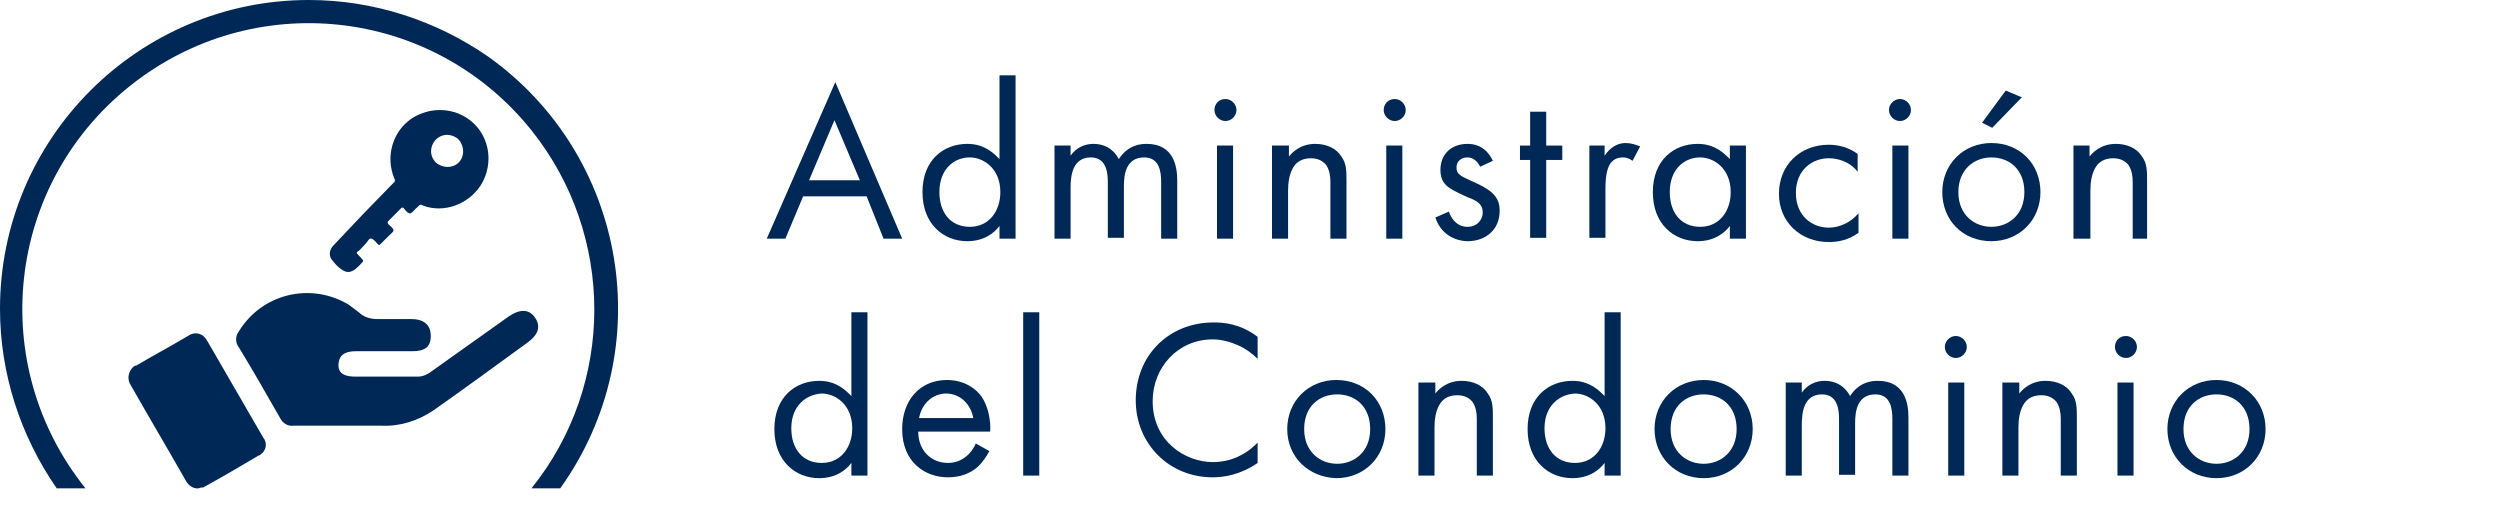 <?xml version="1.0" encoding="utf-8"?>
<!-- Generator: Adobe Illustrator 24.3.0, SVG Export Plug-In . SVG Version: 6.00 Build 0)  -->
<svg version="1.1" id="Capa_1" xmlns="http://www.w3.org/2000/svg" xmlns:xlink="http://www.w3.org/1999/xlink" x="0px" y="0px"
	 viewBox="0 0 295.4 62.7" style="enable-background:new 0 0 295.4 62.7;" xml:space="preserve">
<style type="text/css">
	.st0{fill:#002856;}
	.st1{enable-background:new    ;}
</style>
<g id="Capa_2_1_">
	<g id="Capa_1-2">
		<path class="st0" d="M40.3,50.3c-1.9,0-3.7,0-5.6,0c-0.7,0.1-1.3-0.3-1.6-0.9c-1.6-2.8-3.2-5.6-4.9-8.4c-0.4-0.5-0.4-1.3,0-1.8
			c2.7-4.5,8.5-5.9,13-3.2c0.4,0.3,0.8,0.6,1.2,0.9c0.6,0.6,1.4,0.8,2.2,0.8c1.3,0,2.7,0,4,0c1.5,0,2.3,0.7,2.3,2s-0.7,1.8-2.2,1.8
			c-2.2,0-4.4,0-6.6,0c-1,0-2,0.2-2.1,1.5s1,1.5,2,1.5c2.5,0,5,0,7.4,0c0.6,0,1.2-0.3,1.7-0.7l9-6.4c1.3-0.9,2.4-0.9,3.1,0.1
			s0.5,2-0.9,3c-3.7,2.7-7.4,5.4-11.1,8c-1.8,1.2-3.9,1.9-6.1,1.8L40.3,50.3L40.3,50.3z"/>
		<path class="st0" d="M23.5,57.7c-0.7,0.1-1.3-0.4-1.6-1c-2.1-3.7-4.3-7.4-6.4-11.1c-0.5-0.7-0.4-1.6,0.2-2.2
			c0.1-0.1,0.2-0.2,0.4-0.2c2-1.2,4.1-2.3,6.1-3.5c0.7-0.5,1.6-0.4,2.1,0.3c0.1,0.1,0.1,0.2,0.2,0.3c2.2,3.8,4.4,7.6,6.6,11.4
			c0.5,0.6,0.4,1.5-0.3,2c-0.1,0.1-0.1,0.1-0.2,0.1c-2.2,1.3-4.4,2.6-6.6,3.8C23.8,57.6,23.7,57.6,23.5,57.7z"/>
		<path class="st0" d="M56.8,21.9c1.7-2.7,1-6.3-1.7-8c-1.9-1.2-4.3-1.2-6.3,0c-2.4,1.5-3.3,4.6-2.2,7.2c0.1,0.2,0.1,0.4-0.1,0.5
			c-1.2,1.2-2.4,2.5-3.6,3.7L39.4,29c-0.5,0.5-0.6,1.3-0.1,1.8c0,0,0,0,0,0c0.3,0.4,0.6,0.7,1,1c0.7,0.5,1.3,0.6,2.5-0.8
			c0.2-0.2,0.2-0.2-0.5-0.9c-0.2-0.2-0.2-0.3,0-0.4s0.6-0.6,0.9-0.9s0.4-0.7,0.7-0.6s0.5,0.4,0.7,0.6s0.2,0.2,0.4,0s0.6-0.6,0.9-0.9
			s0.6-0.5,0.6-0.7s-0.4-0.5-0.6-0.7l0,0c0,0-0.2-0.2,0-0.4c0.5-0.5,1-1,1.5-1.5c0.1-0.1,0.2-0.1,0.3,0s0.5,0.7,0.8,0.6
			s0.5-0.5,0.8-0.7l0.1-0.1c0.2-0.2,0.3-0.3,0.6-0.1C52.4,25.2,55.3,24.2,56.8,21.9z M51.5,19.2c-0.8-0.8-0.7-2,0-2.7
			c0.8-0.8,2-0.7,2.7,0c0.7,0.8,0.7,2,0,2.7C53.5,19.9,52.3,19.9,51.5,19.2C51.5,19.2,51.5,19.2,51.5,19.2z"/>
		<path class="st0" d="M36.5,0C16.4,0,0,16.3,0,36.5c0,7.6,2.4,15,6.7,21.2h3.4c-11.7-14.6-9.4-35.8,5.2-47.5s35.8-9.4,47.5,5.2
			c9.9,12.4,9.9,30,0,42.3h3.4C78,41.2,74.1,18.4,57.7,6.7C51.5,2.4,44.1,0,36.5,0z"/>
		<g class="st1">
			<path class="st0" d="M102.4,23.2h-7.5l-2.1,5h-2.2l8.1-18.5l7.9,18.5h-2.2L102.4,23.2z M101.6,21.3l-3-7.1l-3,7.1H101.6z"/>
			<path class="st0" d="M118.1,8.9h1.9v19.3h-1.9v-1.5c-0.6,0.8-1.8,1.8-3.8,1.8c-2.8,0-5.3-2-5.3-5.8c0-3.8,2.5-5.7,5.3-5.7
				c2.1,0,3.2,1.2,3.8,1.8V8.9z M111,22.7c0,2.4,1.3,4.1,3.6,4.1c2.3,0,3.6-1.9,3.6-4.1c0-2.8-2-4.1-3.6-4.1
				C112.7,18.6,111,20,111,22.7z"/>
			<path class="st0" d="M124.6,17.2h1.9v1.2c0.6-0.9,1.6-1.4,2.7-1.4c2,0,2.8,1.4,3,1.8c1.1-1.7,2.6-1.8,3.3-1.8
				c3.2,0,3.6,2.7,3.6,4.3v6.9h-1.9v-6.7c0-1.2-0.2-2.9-2-2.9c-2.2,0-2.4,2.1-2.4,3.4v6.1h-1.9v-6.5c0-0.8,0-3-2-3
				c-2.2,0-2.4,2.2-2.4,3.6v6h-1.9V17.2z"/>
			<path class="st0" d="M144.8,11.7c0.7,0,1.3,0.6,1.3,1.3s-0.6,1.3-1.3,1.3c-0.7,0-1.3-0.6-1.3-1.3S144,11.7,144.8,11.7z
				 M145.7,17.2v11h-1.9v-11H145.7z"/>
			<path class="st0" d="M150.4,17.2h1.9v1.3c0.3-0.4,1.3-1.5,3.1-1.5c1.3,0,2.5,0.5,3.1,1.5c0.6,0.8,0.6,1.7,0.6,2.9v6.8h-1.9v-6.7
				c0-0.7-0.1-1.4-0.5-2c-0.4-0.5-1-0.8-1.8-0.8c-0.7,0-1.4,0.2-1.9,0.8c-0.7,0.9-0.8,2.2-0.8,3v5.7h-1.9V17.2z"/>
			<path class="st0" d="M164.8,11.7c0.7,0,1.3,0.6,1.3,1.3s-0.6,1.3-1.3,1.3s-1.3-0.6-1.3-1.3S164,11.7,164.8,11.7z M165.7,17.2v11
				h-1.9v-11H165.7z"/>
			<path class="st0" d="M174.9,19.7c-0.3-0.6-0.8-1.1-1.5-1.1c-0.7,0-1.3,0.4-1.3,1.2c0,0.8,0.5,1,1.8,1.6c1.6,0.7,2.3,1.2,2.7,1.7
				c0.5,0.6,0.6,1.2,0.6,1.8c0,2.3-1.7,3.6-3.8,3.6c-0.4,0-2.9-0.1-3.8-2.8l1.6-0.7c0.2,0.6,0.8,1.8,2.2,1.8c1.2,0,1.8-0.9,1.8-1.7
				c0-1-0.7-1.4-1.8-1.8c-1.3-0.6-2.2-1-2.7-1.6c-0.4-0.5-0.5-1.1-0.5-1.6c0-1.9,1.3-3.1,3.2-3.1c0.6,0,2.1,0.1,3,2L174.9,19.7z"/>
			<path class="st0" d="M182.7,18.9v9.2h-1.9v-9.2h-1.2v-1.7h1.2v-4h1.9v4h1.9v1.7H182.7z"/>
		</g>
		<g class="st1">
			<path class="st0" d="M187.7,17.2h1.9v1.2c0.2-0.3,1-1.5,2.5-1.5c0.6,0,1.2,0.2,1.7,0.4l-0.9,1.7c-0.4-0.3-0.8-0.4-1.1-0.4
				c-0.8,0-1.2,0.3-1.5,0.7c-0.3,0.4-0.6,1.2-0.6,3v5.8h-1.9V17.2z"/>
		</g>
		<g class="st1">
			<path class="st0" d="M204.4,17.2h1.9v11h-1.9v-1.5c-0.6,0.8-1.8,1.8-3.8,1.8c-2.8,0-5.3-2-5.3-5.8c0-3.8,2.5-5.7,5.3-5.7
				c2.1,0,3.2,1.2,3.8,1.8V17.2z M197.3,22.7c0,2.4,1.3,4.1,3.6,4.1c2.3,0,3.6-1.9,3.6-4.1c0-2.8-2-4.1-3.6-4.1
				C199,18.6,197.3,20,197.3,22.7z"/>
			<path class="st0" d="M219.5,20.3c-1-1.3-2.5-1.6-3.4-1.6c-2,0-3.9,1.4-3.9,4.1c0,2.7,1.9,4.1,3.9,4.1c1.1,0,2.5-0.5,3.5-1.7v2.3
				c-1.2,0.9-2.5,1.1-3.5,1.1c-3.4,0-5.9-2.4-5.9-5.7c0-3.4,2.5-5.8,5.9-5.8c1.7,0,2.9,0.7,3.4,1.1V20.3z"/>
			<path class="st0" d="M224.5,11.7c0.7,0,1.3,0.6,1.3,1.3s-0.6,1.3-1.3,1.3c-0.7,0-1.3-0.6-1.3-1.3S223.8,11.7,224.5,11.7z
				 M225.5,17.2v11h-1.9v-11H225.5z"/>
			<path class="st0" d="M229.5,22.7c0-3.3,2.5-5.8,5.8-5.8c3.4,0,5.8,2.5,5.8,5.8s-2.5,5.8-5.8,5.8C231.9,28.5,229.5,26,229.5,22.7z
				 M231.4,22.7c0,2.7,1.9,4.1,3.9,4.1c2,0,3.9-1.4,3.9-4.1c0-2.7-1.8-4.1-3.9-4.1C233.3,18.6,231.4,20,231.4,22.7z M238.9,11.5
				l-3.5,3.6l-1.2-0.6l2.8-3.8L238.9,11.5z"/>
			<path class="st0" d="M245,17.2h1.9v1.3c0.3-0.4,1.3-1.5,3.1-1.5c1.3,0,2.5,0.5,3.1,1.5c0.6,0.8,0.6,1.7,0.6,2.9v6.8H252v-6.7
				c0-0.7-0.1-1.4-0.5-2c-0.4-0.5-1-0.8-1.8-0.8c-0.7,0-1.4,0.2-1.9,0.8c-0.7,0.9-0.8,2.2-0.8,3v5.7H245V17.2z"/>
		</g>
		<g class="st1">
			<path class="st0" d="M100.6,36.9h1.9v19.3h-1.9v-1.5c-0.6,0.8-1.8,1.8-3.8,1.8c-2.8,0-5.3-2-5.3-5.8c0-3.8,2.5-5.7,5.3-5.7
				c2.1,0,3.2,1.2,3.8,1.8V36.9z M93.5,50.6c0,2.4,1.3,4.1,3.6,4.1c2.3,0,3.6-1.9,3.6-4.1c0-2.8-2-4.1-3.6-4.1
				C95.2,46.6,93.5,48,93.5,50.6z"/>
			<path class="st0" d="M116.9,53.3c-0.3,0.6-0.8,1.3-1.3,1.8c-1,0.9-2.2,1.3-3.6,1.3c-2.6,0-5.4-1.7-5.4-5.7c0-3.3,2-5.8,5.3-5.8
				c2.1,0,3.5,1.1,4.1,2c0.7,1,1.1,2.7,1,4.1h-8.5c0,2.3,1.6,3.7,3.5,3.7c0.9,0,1.6-0.3,2.2-0.8c0.5-0.4,0.9-1,1.1-1.5L116.9,53.3z
				 M115,49.4c-0.3-1.7-1.6-2.9-3.2-2.9c-1.6,0-2.9,1.2-3.2,2.9H115z"/>
			<path class="st0" d="M122.8,36.9v19.3h-1.9V36.9H122.8z"/>
			<path class="st0" d="M148.6,42.4c-0.6-0.6-1.4-1.2-2.3-1.6c-0.9-0.4-2-0.7-3-0.7c-4.1,0-7.1,3.3-7.1,7.3c0,4.8,3.9,7.2,7.1,7.2
				c1.2,0,2.4-0.3,3.3-0.8c1-0.5,1.7-1.2,2-1.5v2.4c-2,1.4-4,1.7-5.3,1.7c-5.2,0-9.1-4-9.1-9.1c0-5.3,3.9-9.2,9.2-9.2
				c1.1,0,3.1,0.1,5.2,1.7V42.4z"/>
			<path class="st0" d="M152.1,50.7c0-3.3,2.5-5.8,5.8-5.8c3.4,0,5.8,2.5,5.8,5.8s-2.5,5.8-5.8,5.8C154.6,56.4,152.1,54,152.1,50.7z
				 M154.1,50.7c0,2.7,1.9,4.1,3.9,4.1c2,0,3.9-1.4,3.9-4.1c0-2.7-1.8-4.1-3.9-4.1C155.9,46.6,154.1,48,154.1,50.7z"/>
			<path class="st0" d="M167.7,45.2h1.9v1.3c0.3-0.4,1.3-1.5,3.1-1.5c1.3,0,2.5,0.5,3.1,1.5c0.6,0.8,0.6,1.7,0.6,2.9v6.8h-1.9v-6.7
				c0-0.7-0.1-1.4-0.5-2c-0.4-0.5-1-0.8-1.8-0.8c-0.7,0-1.4,0.2-1.9,0.8c-0.7,0.9-0.8,2.2-0.8,3v5.7h-1.9V45.2z"/>
			<path class="st0" d="M189.6,36.9h1.9v19.3h-1.9v-1.5c-0.6,0.8-1.8,1.8-3.8,1.8c-2.8,0-5.3-2-5.3-5.8c0-3.8,2.5-5.7,5.3-5.7
				c2.1,0,3.2,1.2,3.8,1.8V36.9z M182.5,50.6c0,2.4,1.3,4.1,3.6,4.1c2.3,0,3.6-1.9,3.6-4.1c0-2.8-2-4.1-3.6-4.1
				C184.2,46.6,182.5,48,182.5,50.6z"/>
			<path class="st0" d="M195.5,50.7c0-3.3,2.5-5.8,5.8-5.8s5.8,2.5,5.8,5.8s-2.5,5.8-5.8,5.8S195.5,54,195.5,50.7z M197.4,50.7
				c0,2.7,1.9,4.1,3.9,4.1c2,0,3.9-1.4,3.9-4.1c0-2.7-1.8-4.1-3.9-4.1S197.4,48,197.4,50.7z"/>
			<path class="st0" d="M211,45.2h1.9v1.2c0.6-0.9,1.6-1.4,2.7-1.4c2,0,2.8,1.4,3,1.8c1.1-1.7,2.6-1.8,3.3-1.8
				c3.2,0,3.6,2.7,3.6,4.3v6.9h-1.9v-6.7c0-1.2-0.2-2.9-2-2.9c-2.2,0-2.4,2.1-2.4,3.4v6.1h-1.9v-6.5c0-0.8,0-3-2-3
				c-2.2,0-2.4,2.2-2.4,3.6v6H211V45.2z"/>
			<path class="st0" d="M231.1,39.7c0.7,0,1.3,0.6,1.3,1.3s-0.6,1.3-1.3,1.3s-1.3-0.6-1.3-1.3S230.4,39.7,231.1,39.7z M232.1,45.2
				v11h-1.9v-11H232.1z"/>
			<path class="st0" d="M236.7,45.2h1.9v1.3c0.3-0.4,1.3-1.5,3.1-1.5c1.3,0,2.5,0.5,3.1,1.5c0.6,0.8,0.6,1.7,0.6,2.9v6.8h-1.9v-6.7
				c0-0.7-0.1-1.4-0.5-2c-0.4-0.5-1-0.8-1.8-0.8c-0.7,0-1.4,0.2-1.9,0.8c-0.7,0.9-0.8,2.2-0.8,3v5.7h-1.9V45.2z"/>
			<path class="st0" d="M251.2,39.7c0.7,0,1.3,0.6,1.3,1.3s-0.6,1.3-1.3,1.3c-0.7,0-1.3-0.6-1.3-1.3S250.4,39.7,251.2,39.7z
				 M252.1,45.2v11h-1.9v-11H252.1z"/>
			<path class="st0" d="M256.1,50.7c0-3.3,2.5-5.8,5.8-5.8s5.8,2.5,5.8,5.8s-2.5,5.8-5.8,5.8S256.1,54,256.1,50.7z M258,50.7
				c0,2.7,1.9,4.1,3.9,4.1c2,0,3.9-1.4,3.9-4.1c0-2.7-1.8-4.1-3.9-4.1S258,48,258,50.7z"/>
		</g>
	</g>
</g>
</svg>
